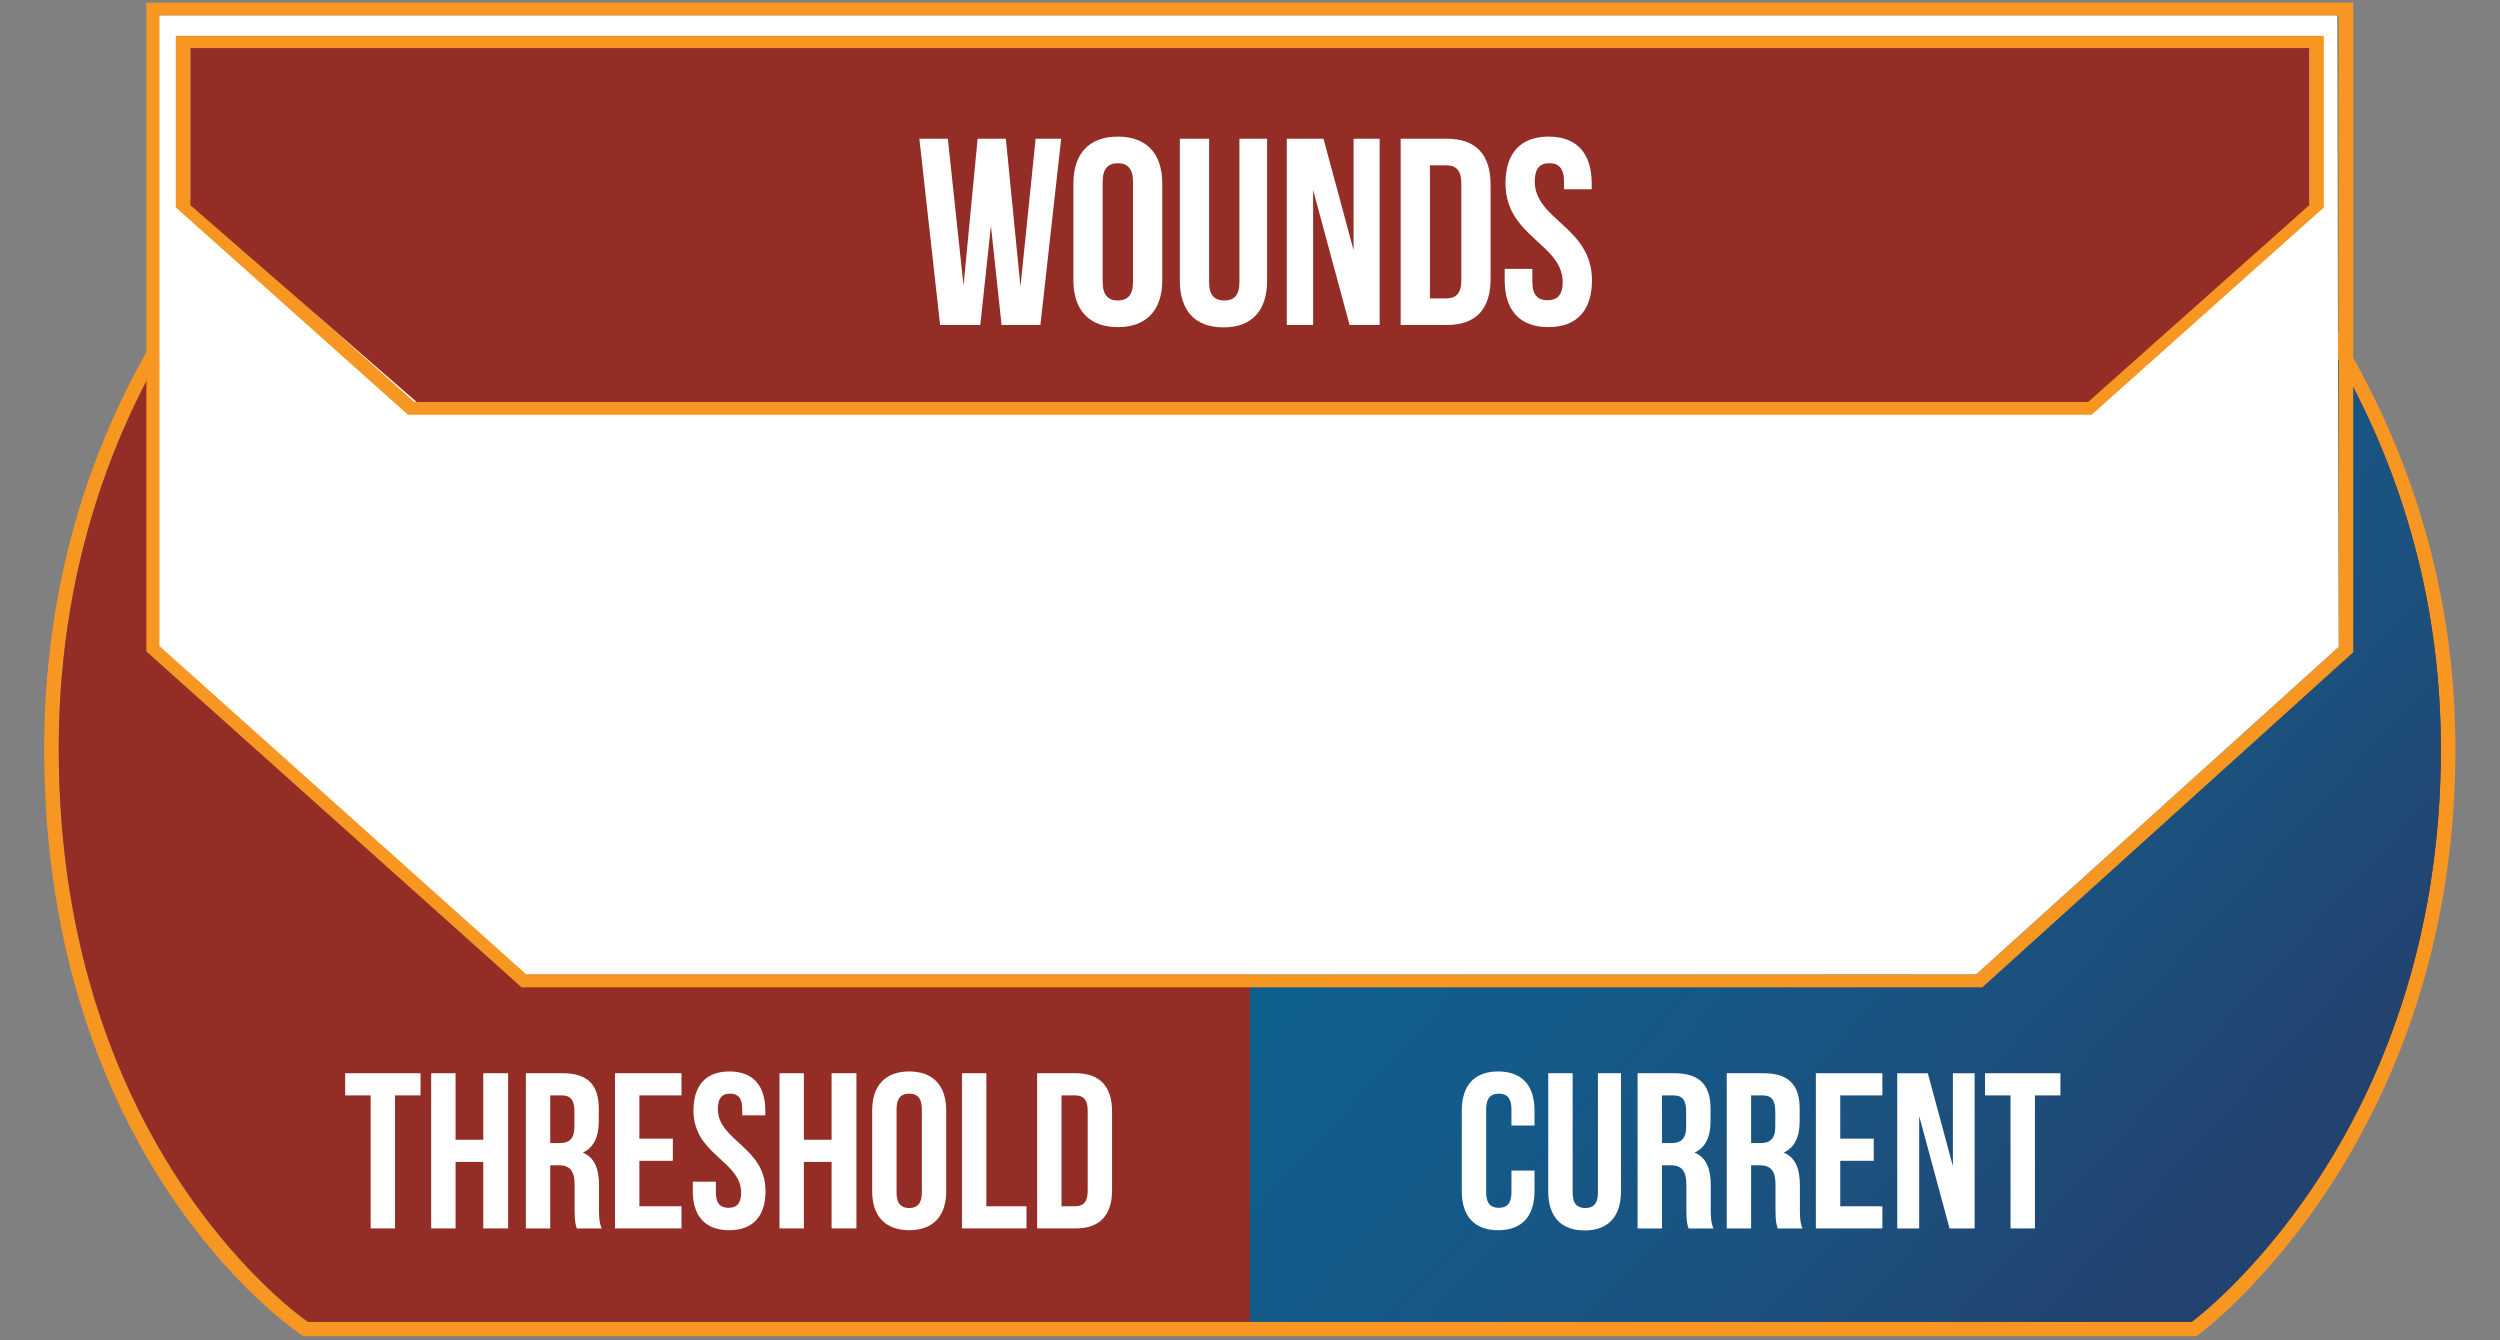 <?xml version="1.0" encoding="utf-8"?>
<!-- Generator: Adobe Illustrator 16.0.0, SVG Export Plug-In . SVG Version: 6.00 Build 0)  -->
<!DOCTYPE svg PUBLIC "-//W3C//DTD SVG 1.1//EN" "http://www.w3.org/Graphics/SVG/1.1/DTD/svg11.dtd">
<svg version="1.1" id="Layer_1" xmlns="http://www.w3.org/2000/svg"  x="0px" y="0px"
	 width="1800px" height="965" viewBox="0 310 1800 965" enable-background="new 0 0 1800 1584" xml:space="preserve">
<rect x="0" y="310" width="1800" height="965" fill="#808080" stroke="none"/>
<g>
	<g>
		<path fill="#F89622" d="M1557.992,417.045c0,0,199.424,150.612,199.424,432.174c0,281.579-179.477,412.547-179.477,412.547
			H221.786c0,0-179.491-121.129-179.491-412.547c0-291.382,199.433-432.174,199.433-432.174H1557.992 M1561.553,406.731h-3.561
			H241.728h-3.368l-2.747,1.942c-2.033,1.458-203.797,147.26-203.797,440.545c0,293.441,176.524,415.965,184.029,421.047
			l2.683,1.805h3.258h1356.153h3.468l2.773-2.024c1.847-1.357,183.741-137.347,183.741-420.827
			c0-283.371-201.498-438.809-203.522-440.335L1561.553,406.731L1561.553,406.731z"/>
	</g>
	<path fill="#942D25" d="M241.728,417.045c0,0-199.433,140.792-199.433,432.174c0,291.418,179.491,412.547,179.491,412.547h1356.153
		c0,0,179.477-130.968,179.477-412.547c0-281.562-199.424-432.174-199.424-432.174H241.728z"/>
	<linearGradient id="SVGID_1_" gradientUnits="userSpaceOnUse" x1="1155.201" y1="771.253" x2="1602.054" y2="1180.939">
		<stop  offset="0" style="stop-color:#0F5F8E"/>
		<stop  offset="0.295" style="stop-color:#145A89"/>
		<stop  offset="0.696" style="stop-color:#1D4F7C"/>
		<stop  offset="0.979" style="stop-color:#224370"/>
	</linearGradient>
	<path fill="url(#SVGID_1_)" d="M1557.992,417.045h-658.13v844.721h678.077c0,0,179.477-130.968,179.477-412.547
		C1757.416,567.657,1557.992,417.045,1557.992,417.045z"/>
	<path fill="#F89622" d="M1427.263,1020.859H375.517l-270.121-241.82V311.861H1694.32v467.77L1427.263,1020.859z M379.883,1011.506
		H1422.89l260.948-235.725v-454.56H115.869v453.952L379.883,1011.506z"/>
	<path fill="#FFFFFF" d="M378.83,1011.506h1044.06l260.948-235.725l-1.037-454.56H114.809v453.952L378.83,1011.506z"/>
	<path fill="#F89622" d="M1506,608.589H293.711L126.566,459.341v-123.52h1546.602v123.52L1506,608.589z M298.061,599.235h1203.604
		l161.025-143.769V345.185H137.032v110.29L298.061,599.235z"/>
	<polygon fill="#942D25" points="137.032,344.59 137.032,457.687 300.001,599.429 1503.441,599.429 1662.689,457.687 
		1662.689,344.59 	"/>
</g>
<g>
	<path fill="#FFFFFF" d="M713.472,472.531l-7.663,71.457h-28.928l-14.943-134.102h20.499l11.303,105.749l10.153-105.749H724.2
		l10.537,106.515l10.919-106.515h18.391l-14.942,134.102h-27.97L713.472,472.531z"/>
	<path fill="#FFFFFF" d="M772.853,442.071c0-21.456,11.303-33.717,31.993-33.717s31.993,12.261,31.993,33.717v69.733
		c0,21.457-11.303,33.717-31.993,33.717s-31.993-12.261-31.993-33.717V442.071z M793.926,513.145c0,9.579,4.215,13.218,10.92,13.218
		s10.92-3.64,10.92-13.218V440.73c0-9.579-4.215-13.219-10.92-13.219s-10.92,3.64-10.92,13.219V513.145z"/>
	<path fill="#FFFFFF" d="M870.552,409.886v103.45c0,9.579,4.214,13.027,10.919,13.027s10.92-3.448,10.92-13.027v-103.45h19.924
		v102.109c0,21.456-10.729,33.717-31.418,33.717s-31.418-12.261-31.418-33.717V409.886H870.552z"/>
	<path fill="#FFFFFF" d="M945.454,446.86v97.128h-18.966V409.886h26.437l21.648,80.27v-80.27h18.774v134.102h-21.648L945.454,446.86
		z"/>
	<path fill="#FFFFFF" d="M1008.476,409.886h33.334c21.073,0,31.418,11.686,31.418,33.143v67.817
		c0,21.456-10.345,33.142-31.418,33.142h-33.334V409.886z M1029.549,429.044v95.787h11.877c6.705,0,10.729-3.449,10.729-13.027
		v-69.733c0-9.579-4.023-13.027-10.729-13.027H1029.549z"/>
	<path fill="#FFFFFF" d="M1114.985,408.354c20.499,0,31.035,12.261,31.035,33.717v4.215h-19.924v-5.556
		c0-9.579-3.831-13.219-10.536-13.219s-10.537,3.64-10.537,13.219c0,27.586,41.188,32.759,41.188,71.074
		c0,21.457-10.728,33.717-31.418,33.717c-20.689,0-31.418-12.261-31.418-33.717v-8.238h19.924v9.579
		c0,9.579,4.215,13.027,10.92,13.027s10.919-3.448,10.919-13.027c0-27.587-41.188-32.759-41.188-71.074
		C1083.95,420.615,1094.487,408.354,1114.985,408.354z"/>
</g>
<g>
	<path fill="#FFFFFF" d="M248.509,1082.727h54.276v15.964h-18.358v95.782h-17.56v-95.782h-18.358V1082.727z"/>
	<path fill="#FFFFFF" d="M328.007,1194.473h-17.561v-111.746h17.561v47.891h19.955v-47.891h17.879v111.746h-17.879v-47.892h-19.955
		V1194.473z"/>
	<path fill="#FFFFFF" d="M415.327,1194.473c-0.958-2.873-1.596-4.63-1.596-13.729v-17.561c0-10.376-3.512-14.208-11.494-14.208
		h-6.066v45.497h-17.56v-111.746h26.5c18.199,0,26.021,8.461,26.021,25.701v8.78c0,11.494-3.672,18.997-11.494,22.669
		c8.78,3.671,11.654,12.132,11.654,23.786v17.24c0,5.428,0.16,9.419,1.916,13.569H415.327z M396.17,1098.69v34.322h6.864
		c6.545,0,10.536-2.874,10.536-11.813v-11.016c0-7.981-2.714-11.493-8.94-11.493H396.17z"/>
	<path fill="#FFFFFF" d="M460.344,1129.819h24.105v15.964h-24.105v32.726h30.331v15.964h-47.892v-111.746h47.892v15.964h-30.331
		V1129.819z"/>
	<path fill="#FFFFFF" d="M525.156,1081.449c17.082,0,25.861,10.217,25.861,28.097v3.512h-16.602v-4.63
		c0-7.981-3.193-11.015-8.78-11.015s-8.78,3.033-8.78,11.015c0,22.988,34.322,27.299,34.322,59.226
		c0,17.88-8.939,28.097-26.181,28.097c-17.241,0-26.18-10.217-26.18-28.097v-6.864h16.602v7.982c0,7.981,3.512,10.854,9.099,10.854
		c5.587,0,9.1-2.873,9.1-10.854c0-22.988-34.322-27.299-34.322-59.226C499.295,1091.666,508.075,1081.449,525.156,1081.449z"/>
	<path fill="#FFFFFF" d="M578.794,1194.473h-17.56v-111.746h17.56v47.891h19.955v-47.891h17.879v111.746h-17.879v-47.892h-19.955
		V1194.473z"/>
	<path fill="#FFFFFF" d="M627.961,1109.546c0-17.88,9.418-28.097,26.66-28.097c17.241,0,26.659,10.217,26.659,28.097v58.107
		c0,17.88-9.418,28.097-26.659,28.097c-17.241,0-26.66-10.217-26.66-28.097V1109.546z M645.521,1168.771
		c0,7.981,3.512,11.015,9.1,11.015c5.587,0,9.099-3.033,9.099-11.015v-60.344c0-7.981-3.512-11.015-9.099-11.015
		c-5.587,0-9.1,3.033-9.1,11.015V1168.771z"/>
	<path fill="#FFFFFF" d="M692.614,1082.727h17.56v95.782h28.894v15.964h-46.454V1082.727z"/>
	<path fill="#FFFFFF" d="M746.729,1082.727h27.777c17.56,0,26.18,9.737,26.18,27.617v56.512c0,17.879-8.62,27.617-26.18,27.617
		h-27.777V1082.727z M764.29,1098.69v79.818h9.897c5.587,0,8.939-2.873,8.939-10.855v-58.107c0-7.982-3.352-10.855-8.939-10.855
		H764.29z"/>
</g>
<g>
	<path fill="#FFFFFF" d="M1104.844,1152.808v14.846c0,17.88-8.939,28.097-26.181,28.097c-17.24,0-26.18-10.217-26.18-28.097v-58.107
		c0-17.88,8.939-28.097,26.18-28.097c17.241,0,26.181,10.217,26.181,28.097v10.854h-16.602v-11.973c0-7.981-3.513-11.015-9.1-11.015
		c-5.588,0-9.1,3.033-9.1,11.015v60.344c0,7.981,3.512,10.854,9.1,10.854c5.587,0,9.1-2.873,9.1-10.854v-15.964H1104.844z"/>
	<path fill="#FFFFFF" d="M1132.3,1082.727v86.204c0,7.981,3.512,10.855,9.1,10.855c5.587,0,9.099-2.874,9.099-10.855v-86.204h16.603
		v85.087c0,17.879-8.939,28.096-26.181,28.096c-17.24,0-26.181-10.217-26.181-28.096v-85.087H1132.3z"/>
	<path fill="#FFFFFF" d="M1215.791,1194.473c-0.958-2.873-1.597-4.63-1.597-13.729v-17.561c0-10.376-3.512-14.208-11.494-14.208
		h-6.066v45.497h-17.56v-111.746h26.5c18.198,0,26.021,8.461,26.021,25.701v8.78c0,11.494-3.672,18.997-11.494,22.669
		c8.78,3.671,11.653,12.132,11.653,23.786v17.24c0,5.428,0.16,9.419,1.916,13.569H1215.791z M1196.634,1098.69v34.322h6.864
		c6.546,0,10.536-2.874,10.536-11.813v-11.016c0-7.981-2.714-11.493-8.939-11.493H1196.634z"/>
	<path fill="#FFFFFF" d="M1279.964,1194.473c-0.958-2.873-1.597-4.63-1.597-13.729v-17.561c0-10.376-3.512-14.208-11.494-14.208
		h-6.066v45.497h-17.56v-111.746h26.5c18.198,0,26.021,8.461,26.021,25.701v8.78c0,11.494-3.672,18.997-11.494,22.669
		c8.78,3.671,11.653,12.132,11.653,23.786v17.24c0,5.428,0.16,9.419,1.916,13.569H1279.964z M1260.807,1098.69v34.322h6.864
		c6.546,0,10.536-2.874,10.536-11.813v-11.016c0-7.981-2.714-11.493-8.939-11.493H1260.807z"/>
	<path fill="#FFFFFF" d="M1324.98,1129.819h24.105v15.964h-24.105v32.726h30.331v15.964h-47.891v-111.746h47.891v15.964h-30.331
		V1129.819z"/>
	<path fill="#FFFFFF" d="M1381.813,1113.536v80.937h-15.805v-111.746h22.03l18.039,66.888v-66.888h15.645v111.746h-18.039
		L1381.813,1113.536z"/>
	<path fill="#FFFFFF" d="M1429.223,1082.727h54.276v15.964h-18.358v95.782h-17.56v-95.782h-18.358V1082.727z"/>
</g>
</svg>
